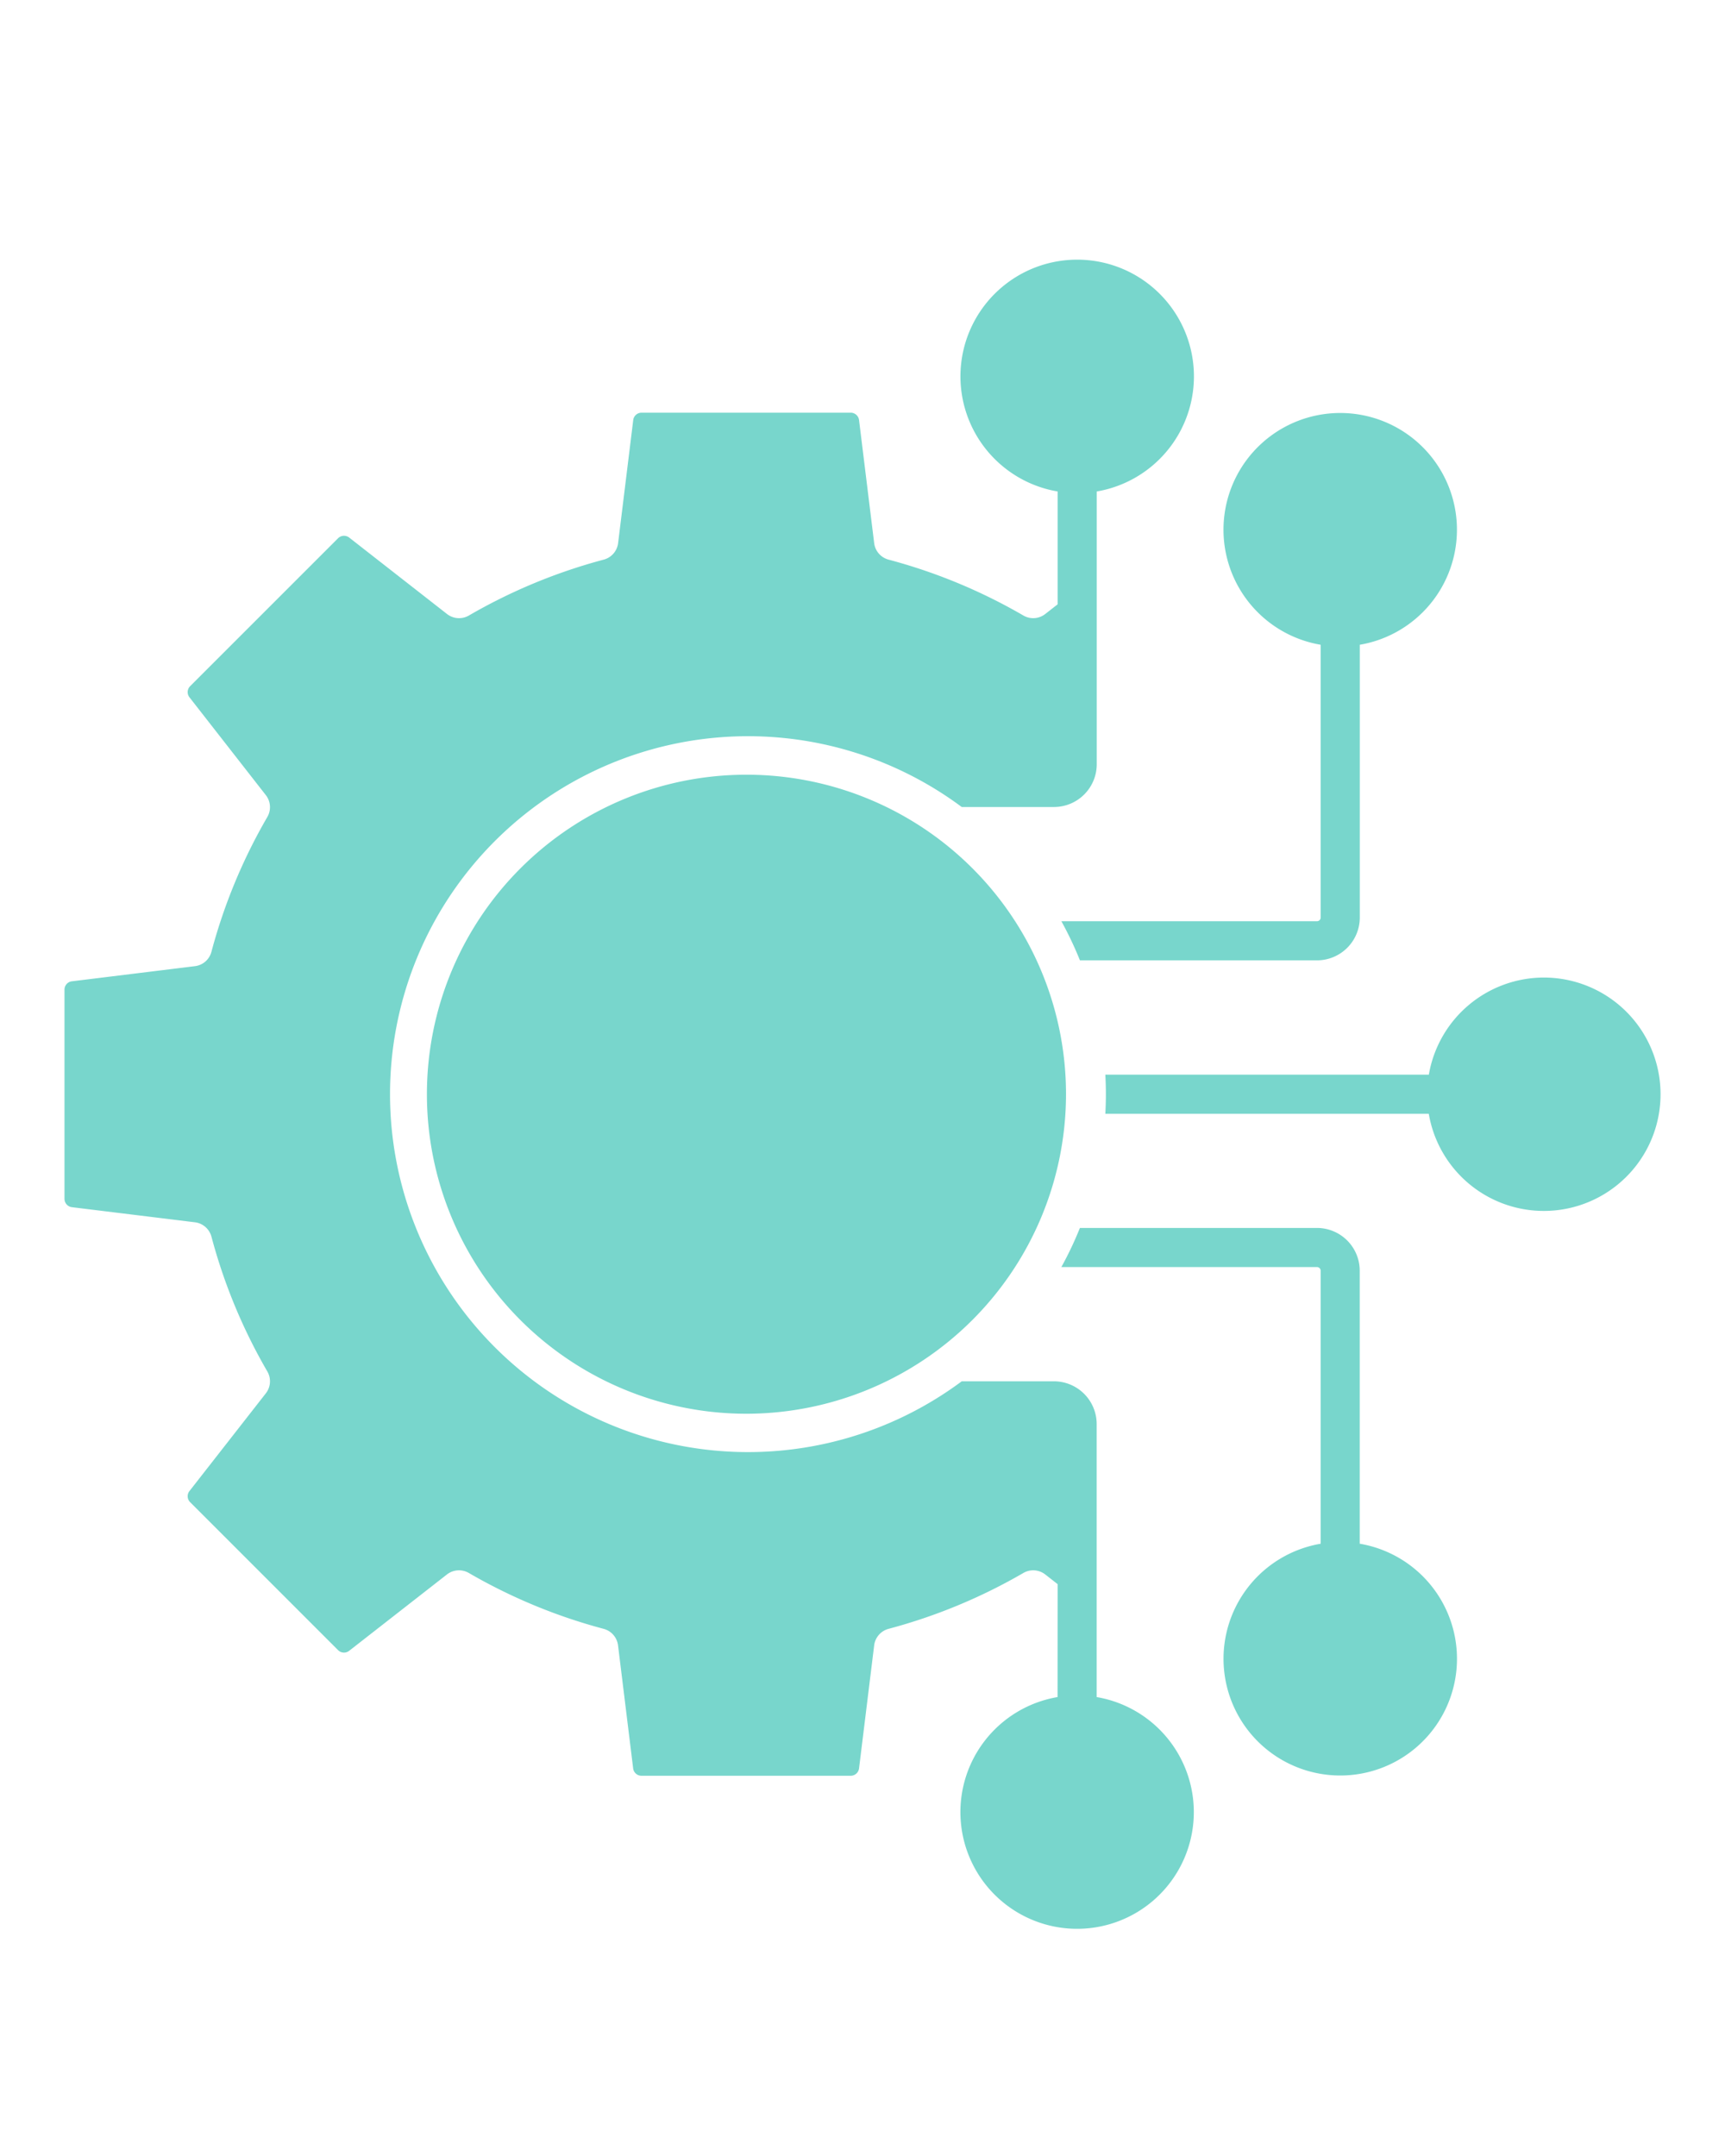 <svg xmlns="http://www.w3.org/2000/svg" data-name="Layer 1" viewBox="0 -12.5 93 116.25" x="0px" y="0px"><defs><style>.cls-1{fill-rule:evenodd;}</style></defs><title>a</title><path fill="rgb(120, 214, 204)" class="cls-1" d="M57.472,46.5A17.228,17.228,0,1,0,40.244,63.728,17.248,17.248,0,0,0,57.472,46.5ZM71.2,22.265a6.293,6.293,0,1,1,2.11,0V36.981a2.308,2.308,0,0,1-2.3,2.3H58.222a19.1,19.1,0,0,0-1-2.109H71.007a.2.2,0,0,0,.195-.2V22.265ZM83.233,40.209a6.3,6.3,0,0,0-6.2,5.236H59.592c.019.35.03.7.03,1.055s-.011.7-.03,1.055H77.03a6.292,6.292,0,1,0,6.2-7.346ZM73.312,70.737a6.293,6.293,0,1,1-2.11,0V56.019a.2.2,0,0,0-.195-.2H57.221a19.009,19.009,0,0,0,1-2.109H71.007a2.307,2.307,0,0,1,2.3,2.3V70.737ZM57.02,72.916l-.668-.522a1.054,1.054,0,0,0-1.178-.081,29.689,29.689,0,0,1-7.269,3.013,1.056,1.056,0,0,0-.776.89l-.815,6.632a.453.453,0,0,1-.454.4H34.589a.452.452,0,0,1-.454-.4l-.815-6.632a1.056,1.056,0,0,0-.776-.89,29.625,29.625,0,0,1-7.269-3.013,1.056,1.056,0,0,0-1.179.081l-5.267,4.113a.452.452,0,0,1-.606-.036L10.254,68.5a.453.453,0,0,1-.038-.605l4.115-5.266a1.056,1.056,0,0,0,.082-1.18A29.634,29.634,0,0,1,11.4,54.181a1.056,1.056,0,0,0-.891-.776l-6.632-.814a.455.455,0,0,1-.4-.456V40.864a.452.452,0,0,1,.4-.453l6.632-.816a1.05,1.05,0,0,0,.89-.775,29.683,29.683,0,0,1,3.014-7.269,1.054,1.054,0,0,0-.082-1.179L10.216,25.1a.453.453,0,0,1,.038-.605l7.969-7.97a.455.455,0,0,1,.606-.037L24.1,20.607a1.054,1.054,0,0,0,1.179.081,29.712,29.712,0,0,1,7.269-3.013,1.054,1.054,0,0,0,.776-.891l.815-6.632a.452.452,0,0,1,.454-.4H45.86a.453.453,0,0,1,.454.4l.815,6.632a1.054,1.054,0,0,0,.776.891,29.651,29.651,0,0,1,7.269,3.013,1.052,1.052,0,0,0,1.178-.081l.668-.522V14a6.294,6.294,0,1,1,2.109,0V28.713a2.307,2.307,0,0,1-2.3,2.3H51.85a19.3,19.3,0,1,0,0,30.966h4.975a2.306,2.306,0,0,1,2.3,2.3V79.005a6.292,6.292,0,1,1-2.109,0Z"/></svg>